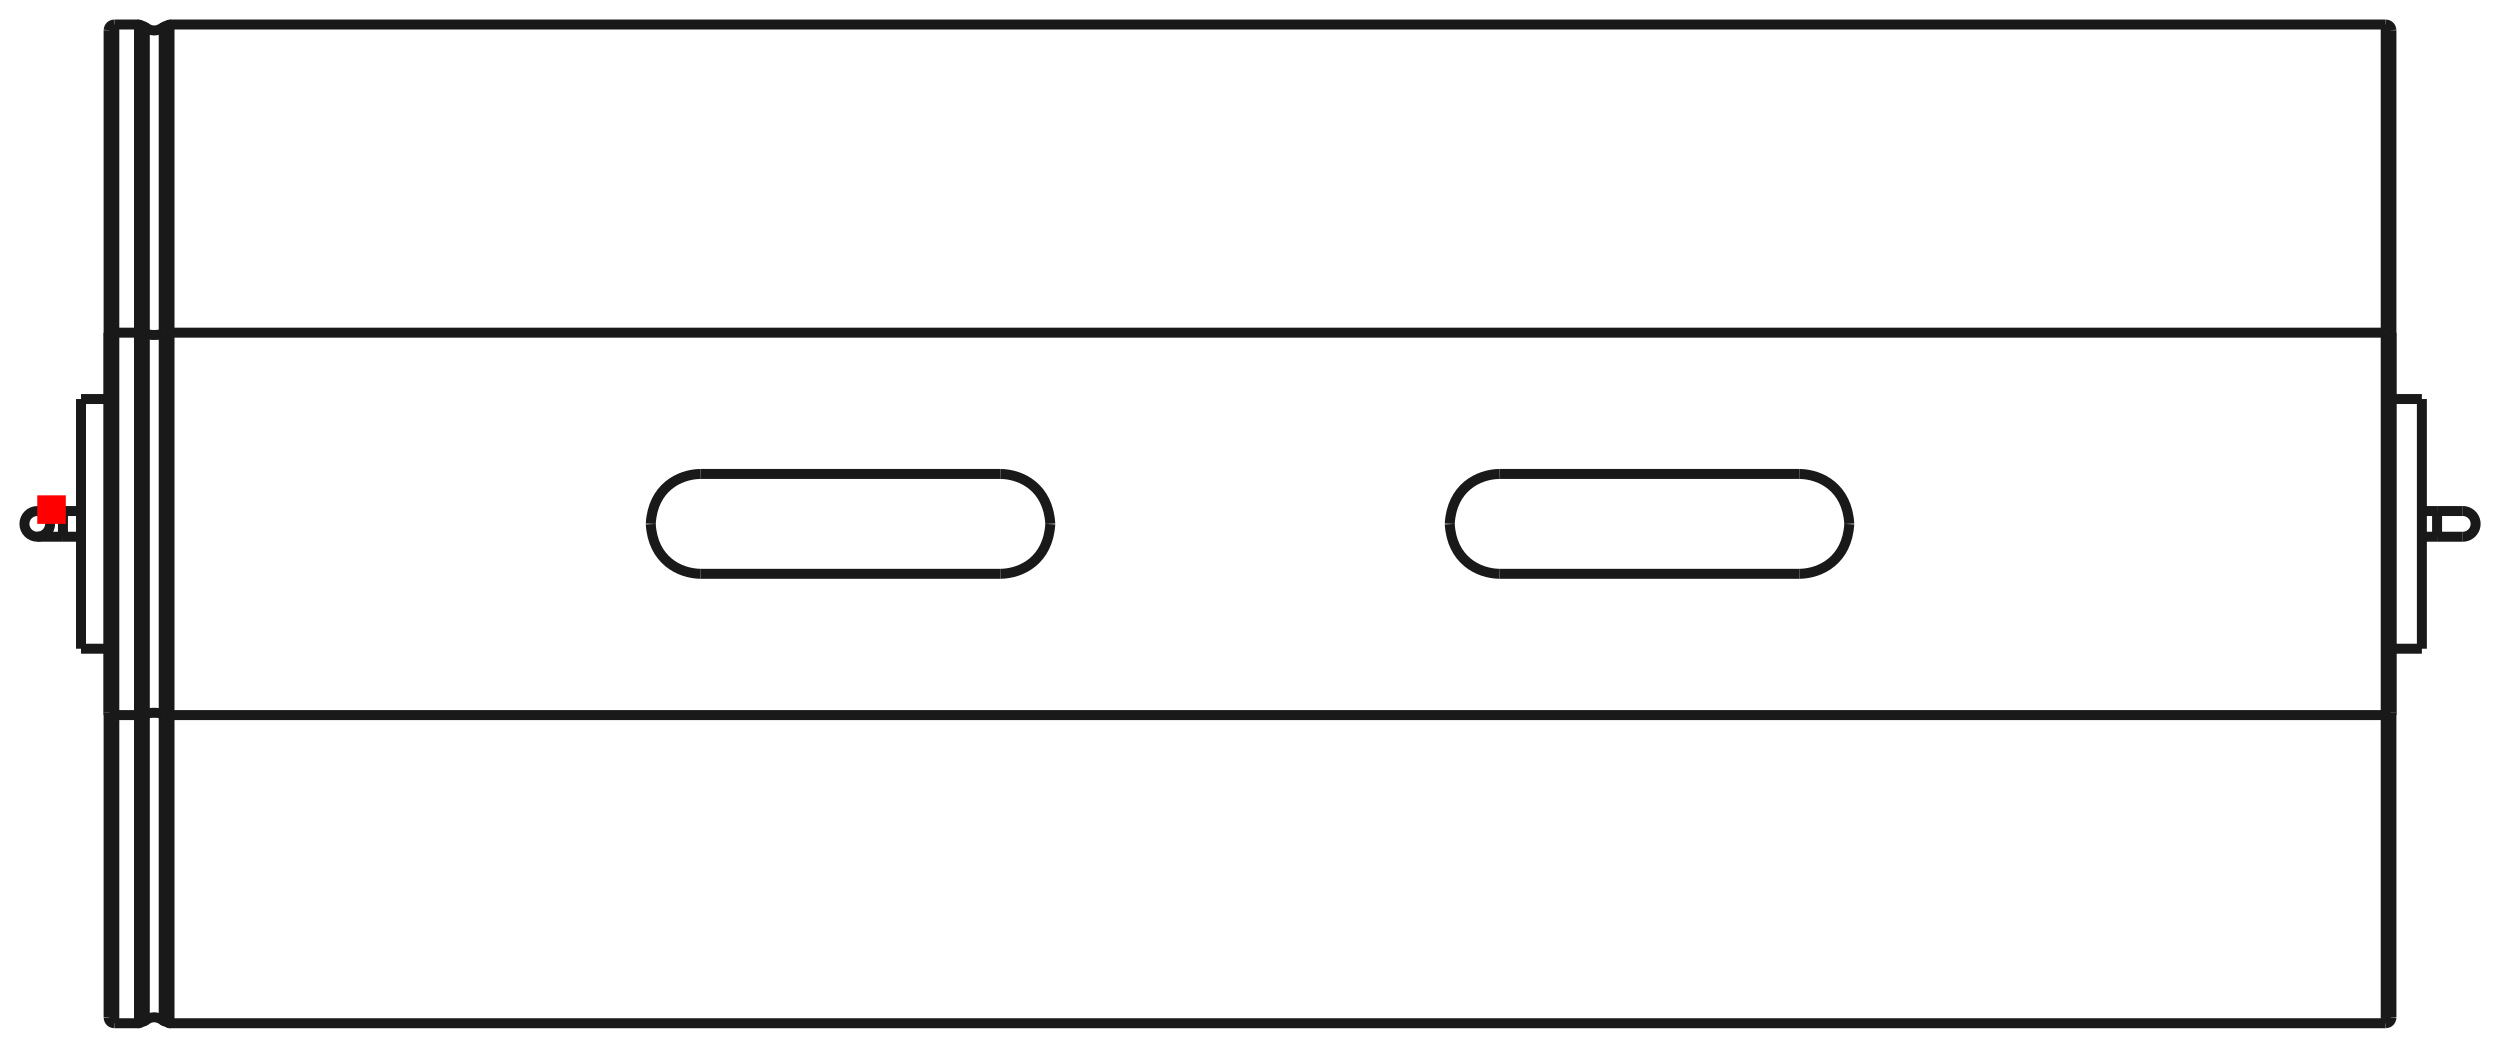 <?xml version="1.0"?>
<!DOCTYPE svg PUBLIC "-//W3C//DTD SVG 1.1//EN" "http://www.w3.org/Graphics/SVG/1.1/DTD/svg11.dtd">
<svg width="87.611mm" height="36.718mm" viewBox="0 0 87.611 36.718" xmlns="http://www.w3.org/2000/svg" version="1.1">
<g id="Shape2DView" transform="translate(1.306,18.359) scale(1,-1)">
<path id="Shape2DView_nwe0000"  d="M 2.7 6.701 L 3.565 6.701 " stroke="#191919" stroke-width="0.35 px" style="stroke-width:0.35;stroke-miterlimit:4;stroke-dasharray:none;fill:none;fill-opacity:1;fill-rule: evenodd"/>
<path id="Shape2DView_nwe0001"  d="M 2.7 -6.701 L 3.565 -6.701 " stroke="#191919" stroke-width="0.35 px" style="stroke-width:0.35;stroke-miterlimit:4;stroke-dasharray:none;fill:none;fill-opacity:1;fill-rule: evenodd"/>
<path id="Shape2DView_nwe0002"  d="M 3.565 -6.701 L 3.769 -6.67 " stroke="#191919" stroke-width="0.35 px" style="stroke-width:0.35;stroke-miterlimit:4;stroke-dasharray:none;fill:none;fill-opacity:1;fill-rule: evenodd"/>
<path id="Shape2DView_nwe0003"  d="M 3.769 -6.67 A 0.485 0.186 -180 0 0 4.431 -6.67" stroke="#191919" stroke-width="0.35 px" style="stroke-width:0.35;stroke-miterlimit:4;stroke-dasharray:none;fill:none;fill-opacity:1;fill-rule: evenodd"/>
<path id="Shape2DView_nwe0004"  d="M 4.431 -6.67 L 4.635 -6.701 " stroke="#191919" stroke-width="0.35 px" style="stroke-width:0.35;stroke-miterlimit:4;stroke-dasharray:none;fill:none;fill-opacity:1;fill-rule: evenodd"/>
<path id="Shape2DView_nwe0005"  d="M 4.635 -6.701 L 82.3 -6.701 " stroke="#191919" stroke-width="0.35 px" style="stroke-width:0.35;stroke-miterlimit:4;stroke-dasharray:none;fill:none;fill-opacity:1;fill-rule: evenodd"/>
<path id="Shape2DView_nwe0006"  d="M 82.3 -6.701 A 0.21 0.08 5.26972e-15 0 1 82.51 -6.62" stroke="#191919" stroke-width="0.35 px" style="stroke-width:0.35;stroke-miterlimit:4;stroke-dasharray:none;fill:none;fill-opacity:1;fill-rule: evenodd"/>
<path id="Shape2DView_nwe0007"  d="M 2.49 -6.62 A 0.21 0.08 5.26972e-15 0 1 2.7 -6.701" stroke="#191919" stroke-width="0.35 px" style="stroke-width:0.35;stroke-miterlimit:4;stroke-dasharray:none;fill:none;fill-opacity:1;fill-rule: evenodd"/>
<path id="Shape2DView_nwe0008"  d="M 3.565 6.701 L 3.769 6.67 " stroke="#191919" stroke-width="0.35 px" style="stroke-width:0.35;stroke-miterlimit:4;stroke-dasharray:none;fill:none;fill-opacity:1;fill-rule: evenodd"/>
<path id="Shape2DView_nwe0009"  d="M 2.49 -6.62 L 2.49 -5.714 L 2.49 -4.789 L 2.49 -3.85 L 2.49 -2.898 L 2.49 -1.937 L 2.49 -0.97 L 2.49 -2.0694557179012918e-13 L 2.49 0.97 L 2.49 1.937 L 2.49 2.898 L 2.49 3.85 L 2.49 4.789 L 2.49 5.714 L 2.49 6.62 " stroke="#191919" stroke-width="0.35 px" style="stroke-width:0.35;stroke-miterlimit:4;stroke-dasharray:none;fill:none;fill-opacity:1;fill-rule: evenodd"/>
<path id="Shape2DView_nwe0010"  d="M 2.49 6.62 A 0.21 0.08 -5.26972e-15 0 0 2.7 6.701" stroke="#191919" stroke-width="0.35 px" style="stroke-width:0.35;stroke-miterlimit:4;stroke-dasharray:none;fill:none;fill-opacity:1;fill-rule: evenodd"/>
<path id="Shape2DView_nwe0011"  d="M 3.769 6.67 A 0.485 0.186 180 0 1 4.431 6.67" stroke="#191919" stroke-width="0.35 px" style="stroke-width:0.35;stroke-miterlimit:4;stroke-dasharray:none;fill:none;fill-opacity:1;fill-rule: evenodd"/>
<path id="Shape2DView_nwe0012"  d="M 4.431 6.67 L 4.635 6.701 " stroke="#191919" stroke-width="0.35 px" style="stroke-width:0.35;stroke-miterlimit:4;stroke-dasharray:none;fill:none;fill-opacity:1;fill-rule: evenodd"/>
<path id="Shape2DView_nwe0013"  d="M 4.635 6.701 L 82.3 6.701 " stroke="#191919" stroke-width="0.35 px" style="stroke-width:0.35;stroke-miterlimit:4;stroke-dasharray:none;fill:none;fill-opacity:1;fill-rule: evenodd"/>
<path id="Shape2DView_nwe0014"  d="M 82.3 6.701 A 0.21 0.08 -5.26972e-15 0 0 82.51 6.62" stroke="#191919" stroke-width="0.35 px" style="stroke-width:0.35;stroke-miterlimit:4;stroke-dasharray:none;fill:none;fill-opacity:1;fill-rule: evenodd"/>
<path id="Shape2DView_nwe0015"  d="M 2.5 6.645 L 2.5 7.962 L 2.5 9.223 L 2.5 10.419 L 2.5 11.542 L 2.5 12.583 L 2.5 13.535 L 2.5 14.392 L 2.5 15.147 L 2.5 15.795 L 2.5 16.332 L 2.5 16.753 L 2.5 17.056 L 2.5 17.239 L 2.5 17.3 " stroke="#191919" stroke-width="0.35 px" style="stroke-width:0.35;stroke-miterlimit:4;stroke-dasharray:none;fill:none;fill-opacity:1;fill-rule: evenodd"/>
<path id="Shape2DView_nwe0016"  d="M 2.5 -17.3 L 2.5 -17.239 L 2.5 -17.056 L 2.5 -16.753 L 2.5 -16.332 L 2.5 -15.795 L 2.5 -15.147 L 2.5 -14.392 L 2.5 -13.535 L 2.5 -12.583 L 2.5 -11.542 L 2.5 -10.419 L 2.5 -9.223 L 2.5 -7.962 L 2.5 -6.645 " stroke="#191919" stroke-width="0.35 px" style="stroke-width:0.35;stroke-miterlimit:4;stroke-dasharray:none;fill:none;fill-opacity:1;fill-rule: evenodd"/>
<path id="Shape2DView_nwe0017"  d="M 82.5 6.645 L 82.5 7.962 L 82.5 9.223 L 82.5 10.419 L 82.5 11.542 L 82.5 12.583 L 82.5 13.535 L 82.5 14.392 L 82.5 15.147 L 82.5 15.795 L 82.5 16.332 L 82.5 16.753 L 82.5 17.056 L 82.5 17.239 L 82.5 17.3 " stroke="#191919" stroke-width="0.35 px" style="stroke-width:0.35;stroke-miterlimit:4;stroke-dasharray:none;fill:none;fill-opacity:1;fill-rule: evenodd"/>
<path id="Shape2DView_nwe0018"  d="M 82.5 -17.3 L 82.5 -17.239 L 82.5 -17.056 L 82.5 -16.753 L 82.5 -16.332 L 82.5 -15.795 L 82.5 -15.147 L 82.5 -14.392 L 82.5 -13.535 L 82.5 -12.583 L 82.5 -11.542 L 82.5 -10.419 L 82.5 -9.223 L 82.5 -7.962 L 82.5 -6.645 " stroke="#191919" stroke-width="0.35 px" style="stroke-width:0.35;stroke-miterlimit:4;stroke-dasharray:none;fill:none;fill-opacity:1;fill-rule: evenodd"/>
<path id="Shape2DView_nwe0019"  d="M 82.51 -6.62 L 82.51 -5.714 L 82.51 -4.789 L 82.51 -3.85 L 82.51 -2.898 L 82.51 -1.937 L 82.51 -0.97 L 82.51 -2.0694557179012918e-13 L 82.51 0.97 L 82.51 1.937 L 82.51 2.898 L 82.51 3.85 L 82.51 4.789 L 82.51 5.714 L 82.51 6.62 " stroke="#191919" stroke-width="0.35 px" style="stroke-width:0.35;stroke-miterlimit:4;stroke-dasharray:none;fill:none;fill-opacity:1;fill-rule: evenodd"/>
<path id="Shape2DView_nwe0020"  d="M 23.24 1.75 L 33.76 1.75 " stroke="#191919" stroke-width="0.35 px" style="stroke-width:0.35;stroke-miterlimit:4;stroke-dasharray:none;fill:none;fill-opacity:1;fill-rule: evenodd"/>
<path id="Shape2DView_nwe0021"  d="M 51.24 1.75 L 61.76 1.75 " stroke="#191919" stroke-width="0.35 px" style="stroke-width:0.35;stroke-miterlimit:4;stroke-dasharray:none;fill:none;fill-opacity:1;fill-rule: evenodd"/>
<path id="Shape2DView_nwe0022"  d="M 1.533 4.375 L 1.533 4.265 L 1.533 3.942 L 1.533 3.421 L 1.533 2.728 L 1.533 1.898 L 1.533 0.974 L 1.533 5.357829746269671e-16 L 1.533 -0.974 L 1.533 -1.898 L 1.533 -2.728 L 1.533 -3.421 L 1.533 -3.942 L 1.533 -4.265 L 1.533 -4.375 " stroke="#191919" stroke-width="0.35 px" style="stroke-width:0.35;stroke-miterlimit:4;stroke-dasharray:none;fill:none;fill-opacity:1;fill-rule: evenodd"/>
<path id="Shape2DView_nwe0023"  d="M 23.24 -1.75 C 22.491 -1.737 21.574 -1.265 21.5 -0.01 " stroke="#191919" stroke-width="0.35 px" style="stroke-width:0.35;stroke-miterlimit:4;stroke-dasharray:none;fill:none;fill-opacity:1;fill-rule: evenodd"/>
<path id="Shape2DView_nwe0024"  d="M 21.5 0.01 L 21.5 0.009 L 21.5 0.007 L 21.5 0.006 L 21.5 0.004 L 21.5 0.003 L 21.5 0.001 L 21.5 3.907985046680551e-14 L 21.5 -0.001 L 21.5 -0.003 L 21.5 -0.004 L 21.5 -0.006 L 21.5 -0.007 L 21.5 -0.009 L 21.5 -0.01 " stroke="#191919" stroke-width="0.35 px" style="stroke-width:0.35;stroke-miterlimit:4;stroke-dasharray:none;fill:none;fill-opacity:1;fill-rule: evenodd"/>
<path id="Shape2DView_nwe0025"  d="M 23.24 1.75 C 22.491 1.737 21.574 1.265 21.5 0.01 " stroke="#191919" stroke-width="0.35 px" style="stroke-width:0.35;stroke-miterlimit:4;stroke-dasharray:none;fill:none;fill-opacity:1;fill-rule: evenodd"/>
<path id="Shape2DView_nwe0027"  d="M 33.76 1.75 C 34.509 1.737 35.426 1.265 35.5 0.01 " stroke="#191919" stroke-width="0.35 px" style="stroke-width:0.35;stroke-miterlimit:4;stroke-dasharray:none;fill:none;fill-opacity:1;fill-rule: evenodd"/>
<path id="Shape2DView_nwe0028"  d="M 35.5 0.01 L 35.5 0.009 L 35.5 0.007 L 35.5 0.006 L 35.5 0.004 L 35.5 0.003 L 35.5 0.001 L 35.5 3.907985046680551e-14 L 35.5 -0.001 L 35.5 -0.003 L 35.5 -0.004 L 35.5 -0.006 L 35.5 -0.007 L 35.5 -0.009 L 35.5 -0.01 " stroke="#191919" stroke-width="0.35 px" style="stroke-width:0.35;stroke-miterlimit:4;stroke-dasharray:none;fill:none;fill-opacity:1;fill-rule: evenodd"/>
<path id="Shape2DView_nwe0029"  d="M 33.76 -1.75 C 34.509 -1.737 35.426 -1.265 35.5 -0.01 " stroke="#191919" stroke-width="0.35 px" style="stroke-width:0.35;stroke-miterlimit:4;stroke-dasharray:none;fill:none;fill-opacity:1;fill-rule: evenodd"/>
<path id="Shape2DView_nwe0030"  d="M 23.24 -1.75 L 33.76 -1.75 " stroke="#191919" stroke-width="0.35 px" style="stroke-width:0.35;stroke-miterlimit:4;stroke-dasharray:none;fill:none;fill-opacity:1;fill-rule: evenodd"/>
<path id="Shape2DView_nwe0031"  d="M 51.24 -1.75 C 50.491 -1.737 49.574 -1.265 49.5 -0.01 " stroke="#191919" stroke-width="0.35 px" style="stroke-width:0.35;stroke-miterlimit:4;stroke-dasharray:none;fill:none;fill-opacity:1;fill-rule: evenodd"/>
<path id="Shape2DView_nwe0032"  d="M 49.5 0.01 L 49.5 0.009 L 49.5 0.007 L 49.5 0.006 L 49.5 0.004 L 49.5 0.003 L 49.5 0.001 L 49.5 3.907985046680551e-14 L 49.5 -0.001 L 49.5 -0.003 L 49.5 -0.004 L 49.5 -0.006 L 49.5 -0.007 L 49.5 -0.009 L 49.5 -0.01 " stroke="#191919" stroke-width="0.35 px" style="stroke-width:0.35;stroke-miterlimit:4;stroke-dasharray:none;fill:none;fill-opacity:1;fill-rule: evenodd"/>
<path id="Shape2DView_nwe0033"  d="M 51.24 1.75 C 50.491 1.737 49.574 1.265 49.5 0.01 " stroke="#191919" stroke-width="0.35 px" style="stroke-width:0.35;stroke-miterlimit:4;stroke-dasharray:none;fill:none;fill-opacity:1;fill-rule: evenodd"/>
<path id="Shape2DView_nwe0035"  d="M 61.76 1.75 C 62.509 1.737 63.426 1.265 63.5 0.01 " stroke="#191919" stroke-width="0.35 px" style="stroke-width:0.35;stroke-miterlimit:4;stroke-dasharray:none;fill:none;fill-opacity:1;fill-rule: evenodd"/>
<path id="Shape2DView_nwe0036"  d="M 63.5 0.01 L 63.5 0.009 L 63.5 0.007 L 63.5 0.006 L 63.5 0.004 L 63.5 0.003 L 63.5 0.001 L 63.5 3.907985046680551e-14 L 63.5 -0.001 L 63.5 -0.003 L 63.5 -0.004 L 63.5 -0.006 L 63.5 -0.007 L 63.5 -0.009 L 63.5 -0.01 " stroke="#191919" stroke-width="0.35 px" style="stroke-width:0.35;stroke-miterlimit:4;stroke-dasharray:none;fill:none;fill-opacity:1;fill-rule: evenodd"/>
<path id="Shape2DView_nwe0037"  d="M 61.76 -1.75 C 62.509 -1.737 63.426 -1.265 63.5 -0.01 " stroke="#191919" stroke-width="0.35 px" style="stroke-width:0.35;stroke-miterlimit:4;stroke-dasharray:none;fill:none;fill-opacity:1;fill-rule: evenodd"/>
<path id="Shape2DView_nwe0038"  d="M 51.24 -1.75 L 61.76 -1.75 " stroke="#191919" stroke-width="0.35 px" style="stroke-width:0.35;stroke-miterlimit:4;stroke-dasharray:none;fill:none;fill-opacity:1;fill-rule: evenodd"/>
<path id="Shape2DView_nwe0039"  d="M 83.567 4.375 L 83.567 4.265 L 83.567 3.942 L 83.567 3.421 L 83.567 2.728 L 83.567 1.898 L 83.567 0.974 L 83.567 5.357829746269671e-16 L 83.567 -0.974 L 83.567 -1.898 L 83.567 -2.728 L 83.567 -3.421 L 83.567 -3.942 L 83.567 -4.265 L 83.567 -4.375 " stroke="#191919" stroke-width="0.35 px" style="stroke-width:0.35;stroke-miterlimit:4;stroke-dasharray:none;fill:none;fill-opacity:1;fill-rule: evenodd"/>
<path id="Shape2DView_nwe0040"  d="M 0.9 0.45 L 1.533 0.45 " stroke="#191919" stroke-width="0.35 px" style="stroke-width:0.35;stroke-miterlimit:4;stroke-dasharray:none;fill:none;fill-opacity:1;fill-rule: evenodd"/>
<path id="Shape2DView_nwe0041"  d="M 0.0 -0.45 L 0.006 -0.45 L 0.023 -0.45 L 0.051 -0.45 L 0.089 -0.45 L 0.138 -0.45 L 0.196 -0.45 L 0.264 -0.45 L 0.339 -0.45 L 0.421 -0.45 L 0.51 -0.45 L 0.603 -0.45 L 0.7 -0.45 L 0.799 -0.45 L 0.9 -0.45 " stroke="#191919" stroke-width="0.35 px" style="stroke-width:0.35;stroke-miterlimit:4;stroke-dasharray:none;fill:none;fill-opacity:1;fill-rule: evenodd"/>
<circle cx="2.386979502944e-15" cy="0.0" r="0.45" stroke="#191919" stroke-width="0.35 px" style="stroke-width:0.35;stroke-miterlimit:4;stroke-dasharray:none;fill:none"/>
<path id="Shape2DView_nwe0043"  d="M 83.567 0.45 L 84.1 0.45 " stroke="#191919" stroke-width="0.35 px" style="stroke-width:0.35;stroke-miterlimit:4;stroke-dasharray:none;fill:none;fill-opacity:1;fill-rule: evenodd"/>
<path id="Shape2DView_nwe0044"  d="M 85.0 0.45 L 84.994 0.45 L 84.977 0.45 L 84.949 0.45 L 84.911 0.45 L 84.862 0.45 L 84.804 0.45 L 84.736 0.45 L 84.661 0.45 L 84.579 0.45 L 84.49 0.45 L 84.397 0.45 L 84.3 0.45 L 84.201 0.45 L 84.1 0.45 " stroke="#191919" stroke-width="0.35 px" style="stroke-width:0.35;stroke-miterlimit:4;stroke-dasharray:none;fill:none;fill-opacity:1;fill-rule: evenodd"/>
<path id="Shape2DView_nwe0045"  d="M 85.0 -0.45 A 0.45 0.45 0 0 1 85 0.45" stroke="#191919" stroke-width="0.35 px" style="stroke-width:0.35;stroke-miterlimit:4;stroke-dasharray:none;fill:none;fill-opacity:1;fill-rule: evenodd"/>
<path id="Shape2DView_nwe0046"  d="M 3.565 -6.701 C 3.565 -2.467 3.565 2.467 3.565 6.701 " stroke="#191919" stroke-width="0.35 px" style="stroke-width:0.35;stroke-miterlimit:4;stroke-dasharray:none;fill:none;fill-opacity:1;fill-rule: evenodd"/>
<path id="Shape2DView_nwe0047"  d="M 2.7 -6.701 L 2.7 -5.783 L 2.7 -4.847 L 2.7 -3.896 L 2.7 -2.933 L 2.7 -1.96 L 2.7 -0.982 L 2.7 -1.7674750552032492e-13 L 2.7 0.982 L 2.7 1.96 L 2.7 2.933 L 2.7 3.896 L 2.7 4.847 L 2.7 5.783 L 2.7 6.701 " stroke="#191919" stroke-width="0.35 px" style="stroke-width:0.35;stroke-miterlimit:4;stroke-dasharray:none;fill:none;fill-opacity:1;fill-rule: evenodd"/>
<path id="Shape2DView_nwe0048"  d="M 3.769 -6.67 C 3.769 -2.456 3.769 2.456 3.769 6.67 " stroke="#191919" stroke-width="0.35 px" style="stroke-width:0.35;stroke-miterlimit:4;stroke-dasharray:none;fill:none;fill-opacity:1;fill-rule: evenodd"/>
<path id="Shape2DView_nwe0049"  d="M 2.7 6.701 L 2.7 8.036 L 2.7 9.314 L 2.7 10.526 L 2.7 11.663 L 2.7 12.718 L 2.7 13.684 L 2.7 14.552 L 2.7 15.317 L 2.7 15.974 L 2.7 16.518 L 2.7 16.946 L 2.7 17.253 L 2.7 17.438 L 2.7 17.5 " stroke="#191919" stroke-width="0.35 px" style="stroke-width:0.35;stroke-miterlimit:4;stroke-dasharray:none;fill:none;fill-opacity:1;fill-rule: evenodd"/>
<path id="Shape2DView_nwe0050"  d="M 2.7 -17.5 L 2.7 -17.438 L 2.7 -17.253 L 2.7 -16.946 L 2.7 -16.518 L 2.7 -15.974 L 2.7 -15.317 L 2.7 -14.552 L 2.7 -13.684 L 2.7 -12.718 L 2.7 -11.663 L 2.7 -10.526 L 2.7 -9.314 L 2.7 -8.036 L 2.7 -6.701 " stroke="#191919" stroke-width="0.35 px" style="stroke-width:0.35;stroke-miterlimit:4;stroke-dasharray:none;fill:none;fill-opacity:1;fill-rule: evenodd"/>
<path id="Shape2DView_nwe0051"  d="M 3.565 6.701 C 3.565 13.091 3.565 17.595 3.565 17.5 " stroke="#191919" stroke-width="0.35 px" style="stroke-width:0.35;stroke-miterlimit:4;stroke-dasharray:none;fill:none;fill-opacity:1;fill-rule: evenodd"/>
<path id="Shape2DView_nwe0052"  d="M 3.565 -17.5 C 3.565 -17.595 3.565 -13.091 3.565 -6.701 " stroke="#191919" stroke-width="0.35 px" style="stroke-width:0.35;stroke-miterlimit:4;stroke-dasharray:none;fill:none;fill-opacity:1;fill-rule: evenodd"/>
<path id="Shape2DView_nwe0053"  d="M 3.769 6.67 C 3.769 13.031 3.769 17.514 3.769 17.42 " stroke="#191919" stroke-width="0.35 px" style="stroke-width:0.35;stroke-miterlimit:4;stroke-dasharray:none;fill:none;fill-opacity:1;fill-rule: evenodd"/>
<path id="Shape2DView_nwe0054"  d="M 3.769 -17.42 C 3.769 -17.514 3.769 -13.031 3.769 -6.67 " stroke="#191919" stroke-width="0.35 px" style="stroke-width:0.35;stroke-miterlimit:4;stroke-dasharray:none;fill:none;fill-opacity:1;fill-rule: evenodd"/>
<path id="Shape2DView_nwe0055"  d="M 4.431 6.67 C 4.431 13.031 4.431 17.514 4.431 17.42 " stroke="#191919" stroke-width="0.35 px" style="stroke-width:0.35;stroke-miterlimit:4;stroke-dasharray:none;fill:none;fill-opacity:1;fill-rule: evenodd"/>
<path id="Shape2DView_nwe0056"  d="M 4.431 -17.42 C 4.431 -17.514 4.431 -13.031 4.431 -6.67 " stroke="#191919" stroke-width="0.35 px" style="stroke-width:0.35;stroke-miterlimit:4;stroke-dasharray:none;fill:none;fill-opacity:1;fill-rule: evenodd"/>
<path id="Shape2DView_nwe0057"  d="M 4.635 6.701 C 4.635 13.091 4.635 17.595 4.635 17.5 " stroke="#191919" stroke-width="0.35 px" style="stroke-width:0.35;stroke-miterlimit:4;stroke-dasharray:none;fill:none;fill-opacity:1;fill-rule: evenodd"/>
<path id="Shape2DView_nwe0058"  d="M 4.635 -17.5 C 4.635 -17.595 4.635 -13.091 4.635 -6.701 " stroke="#191919" stroke-width="0.35 px" style="stroke-width:0.35;stroke-miterlimit:4;stroke-dasharray:none;fill:none;fill-opacity:1;fill-rule: evenodd"/>
<path id="Shape2DView_nwe0059"  d="M 82.3 6.701 L 82.3 8.036 L 82.3 9.314 L 82.3 10.526 L 82.3 11.663 L 82.3 12.718 L 82.3 13.684 L 82.3 14.552 L 82.3 15.317 L 82.3 15.974 L 82.3 16.518 L 82.3 16.946 L 82.3 17.253 L 82.3 17.438 L 82.3 17.5 " stroke="#191919" stroke-width="0.35 px" style="stroke-width:0.35;stroke-miterlimit:4;stroke-dasharray:none;fill:none;fill-opacity:1;fill-rule: evenodd"/>
<path id="Shape2DView_nwe0060"  d="M 82.3 -17.5 L 82.3 -17.438 L 82.3 -17.253 L 82.3 -16.946 L 82.3 -16.518 L 82.3 -15.974 L 82.3 -15.317 L 82.3 -14.552 L 82.3 -13.684 L 82.3 -12.718 L 82.3 -11.663 L 82.3 -10.526 L 82.3 -9.314 L 82.3 -8.036 L 82.3 -6.701 " stroke="#191919" stroke-width="0.35 px" style="stroke-width:0.35;stroke-miterlimit:4;stroke-dasharray:none;fill:none;fill-opacity:1;fill-rule: evenodd"/>
<path id="Shape2DView_nwe0061"  d="M 82.3 -6.701 L 82.3 -5.783 L 82.3 -4.847 L 82.3 -3.896 L 82.3 -2.933 L 82.3 -1.96 L 82.3 -0.982 L 82.3 -1.7674750552032492e-13 L 82.3 0.982 L 82.3 1.96 L 82.3 2.933 L 82.3 3.896 L 82.3 4.847 L 82.3 5.783 L 82.3 6.701 " stroke="#191919" stroke-width="0.35 px" style="stroke-width:0.35;stroke-miterlimit:4;stroke-dasharray:none;fill:none;fill-opacity:1;fill-rule: evenodd"/>
<path id="Shape2DView_nwe0062"  d="M 4.635 -6.701 C 4.635 -2.467 4.635 2.467 4.635 6.701 " stroke="#191919" stroke-width="0.35 px" style="stroke-width:0.35;stroke-miterlimit:4;stroke-dasharray:none;fill:none;fill-opacity:1;fill-rule: evenodd"/>
<path id="Shape2DView_nwe0063"  d="M 4.431 -6.67 C 4.431 -2.456 4.431 2.456 4.431 6.67 " stroke="#191919" stroke-width="0.35 px" style="stroke-width:0.35;stroke-miterlimit:4;stroke-dasharray:none;fill:none;fill-opacity:1;fill-rule: evenodd"/>
<path id="Shape2DView_nwe0064"  d="M 0.9 0.45 L 0.9 0.439 L 0.9 0.405 L 0.9 0.352 L 0.9 0.281 L 0.9 0.195 L 0.9 0.1 L 0.9 8.266365894244634e-17 L 0.9 -0.1 L 0.9 -0.195 L 0.9 -0.281 L 0.9 -0.352 L 0.9 -0.405 L 0.9 -0.439 L 0.9 -0.45 " stroke="#191919" stroke-width="0.35 px" style="stroke-width:0.35;stroke-miterlimit:4;stroke-dasharray:none;fill:none;fill-opacity:1;fill-rule: evenodd"/>
<path id="Shape2DView_nwe0065"  d="M 84.1 -0.45 L 84.1 -0.439 L 84.1 -0.405 L 84.1 -0.352 L 84.1 -0.281 L 84.1 -0.195 L 84.1 -0.1 L 84.1 -8.266365894244634e-17 L 84.1 0.1 L 84.1 0.195 L 84.1 0.281 L 84.1 0.352 L 84.1 0.405 L 84.1 0.439 L 84.1 0.45 " stroke="#191919" stroke-width="0.35 px" style="stroke-width:0.35;stroke-miterlimit:4;stroke-dasharray:none;fill:none;fill-opacity:1;fill-rule: evenodd"/>
<path id="Shape2DView_nwe0066"  d="M 2.7 17.5 Q 2.519 17.484 2.5 17.3 " stroke="#191919" stroke-width="0.35 px" style="stroke-width:0.35;stroke-miterlimit:4;stroke-dasharray:none;fill:none;fill-opacity:1;fill-rule: evenodd"/>
<path id="Shape2DView_nwe0067"  d="M 2.7 -17.5 Q 2.519 -17.484 2.5 -17.3 " stroke="#191919" stroke-width="0.35 px" style="stroke-width:0.35;stroke-miterlimit:4;stroke-dasharray:none;fill:none;fill-opacity:1;fill-rule: evenodd"/>
<path id="Shape2DView_nwe0068"  d="M 2.7 -17.5 L 3.565 -17.5 " stroke="#191919" stroke-width="0.35 px" style="stroke-width:0.35;stroke-miterlimit:4;stroke-dasharray:none;fill:none;fill-opacity:1;fill-rule: evenodd"/>
<path id="Shape2DView_nwe0069"  d="M 2.7 17.5 L 3.565 17.5 " stroke="#191919" stroke-width="0.35 px" style="stroke-width:0.35;stroke-miterlimit:4;stroke-dasharray:none;fill:none;fill-opacity:1;fill-rule: evenodd"/>
<path id="Shape2DView_nwe0070"  d="M 3.769 17.42 L 3.565 17.5 " stroke="#191919" stroke-width="0.35 px" style="stroke-width:0.35;stroke-miterlimit:4;stroke-dasharray:none;fill:none;fill-opacity:1;fill-rule: evenodd"/>
<path id="Shape2DView_nwe0071"  d="M 3.769 -17.42 L 3.565 -17.5 " stroke="#191919" stroke-width="0.35 px" style="stroke-width:0.35;stroke-miterlimit:4;stroke-dasharray:none;fill:none;fill-opacity:1;fill-rule: evenodd"/>
<path id="Shape2DView_nwe0072"  d="M 3.769 17.42 Q 4.095 17.161 4.431 17.42 " stroke="#191919" stroke-width="0.35 px" style="stroke-width:0.35;stroke-miterlimit:4;stroke-dasharray:none;fill:none;fill-opacity:1;fill-rule: evenodd"/>
<path id="Shape2DView_nwe0073"  d="M 3.769 -17.42 Q 4.095 -17.161 4.431 -17.42 " stroke="#191919" stroke-width="0.35 px" style="stroke-width:0.35;stroke-miterlimit:4;stroke-dasharray:none;fill:none;fill-opacity:1;fill-rule: evenodd"/>
<path id="Shape2DView_nwe0074"  d="M 4.635 17.5 L 4.431 17.42 " stroke="#191919" stroke-width="0.35 px" style="stroke-width:0.35;stroke-miterlimit:4;stroke-dasharray:none;fill:none;fill-opacity:1;fill-rule: evenodd"/>
<path id="Shape2DView_nwe0075"  d="M 4.635 -17.5 L 4.431 -17.42 " stroke="#191919" stroke-width="0.35 px" style="stroke-width:0.35;stroke-miterlimit:4;stroke-dasharray:none;fill:none;fill-opacity:1;fill-rule: evenodd"/>
<path id="Shape2DView_nwe0076"  d="M 4.635 -17.5 L 82.3 -17.5 " stroke="#191919" stroke-width="0.35 px" style="stroke-width:0.35;stroke-miterlimit:4;stroke-dasharray:none;fill:none;fill-opacity:1;fill-rule: evenodd"/>
<path id="Shape2DView_nwe0077"  d="M 4.635 17.5 L 82.3 17.5 " stroke="#191919" stroke-width="0.35 px" style="stroke-width:0.35;stroke-miterlimit:4;stroke-dasharray:none;fill:none;fill-opacity:1;fill-rule: evenodd"/>
<path id="Shape2DView_nwe0078"  d="M 82.3 17.5 Q 82.481 17.484 82.5 17.3 " stroke="#191919" stroke-width="0.35 px" style="stroke-width:0.35;stroke-miterlimit:4;stroke-dasharray:none;fill:none;fill-opacity:1;fill-rule: evenodd"/>
<path id="Shape2DView_nwe0079"  d="M 82.3 -17.5 Q 82.481 -17.484 82.5 -17.3 " stroke="#191919" stroke-width="0.35 px" style="stroke-width:0.35;stroke-miterlimit:4;stroke-dasharray:none;fill:none;fill-opacity:1;fill-rule: evenodd"/>
<path id="Shape2DView_nwe0080"  d="M 1.533 -4.375 L 2.49 -4.375 " stroke="#191919" stroke-width="0.35 px" style="stroke-width:0.35;stroke-miterlimit:4;stroke-dasharray:none;fill:none;fill-opacity:1;fill-rule: evenodd"/>
<path id="Shape2DView_nwe0081"  d="M 1.533 4.375 L 2.49 4.375 " stroke="#191919" stroke-width="0.35 px" style="stroke-width:0.35;stroke-miterlimit:4;stroke-dasharray:none;fill:none;fill-opacity:1;fill-rule: evenodd"/>
<path id="Shape2DView_nwe0082"  d="M 83.567 4.375 L 82.51 4.375 " stroke="#191919" stroke-width="0.35 px" style="stroke-width:0.35;stroke-miterlimit:4;stroke-dasharray:none;fill:none;fill-opacity:1;fill-rule: evenodd"/>
<path id="Shape2DView_nwe0083"  d="M 83.567 -4.375 L 82.51 -4.375 " stroke="#191919" stroke-width="0.35 px" style="stroke-width:0.35;stroke-miterlimit:4;stroke-dasharray:none;fill:none;fill-opacity:1;fill-rule: evenodd"/>
<path id="Shape2DView_nwe0084"  d="M 1.533 -0.45 L 0.9 -0.45 " stroke="#191919" stroke-width="0.35 px" style="stroke-width:0.35;stroke-miterlimit:4;stroke-dasharray:none;fill:none;fill-opacity:1;fill-rule: evenodd"/>
<path id="Shape2DView_nwe0085"  d="M 84.1 -0.45 L 83.567 -0.45 " stroke="#191919" stroke-width="0.35 px" style="stroke-width:0.35;stroke-miterlimit:4;stroke-dasharray:none;fill:none;fill-opacity:1;fill-rule: evenodd"/>
<path id="Shape2DView_nwe0086"  d="M 84.1 -0.45 Q 84.92 -0.45 85.0 -0.45 " stroke="#191919" stroke-width="0.35 px" style="stroke-width:0.35;stroke-miterlimit:4;stroke-dasharray:none;fill:none;fill-opacity:1;fill-rule: evenodd"/>
<title>b'Shape2DView'</title>
</g>
<g id="Rectangle" transform="translate(1.306,18.359) scale(1,-1)">
<rect fill="#ff0000" id="origin" width="1" height="1" x="0" y="0" />
<title>b'Rectangle'</title>
</g>
</svg>